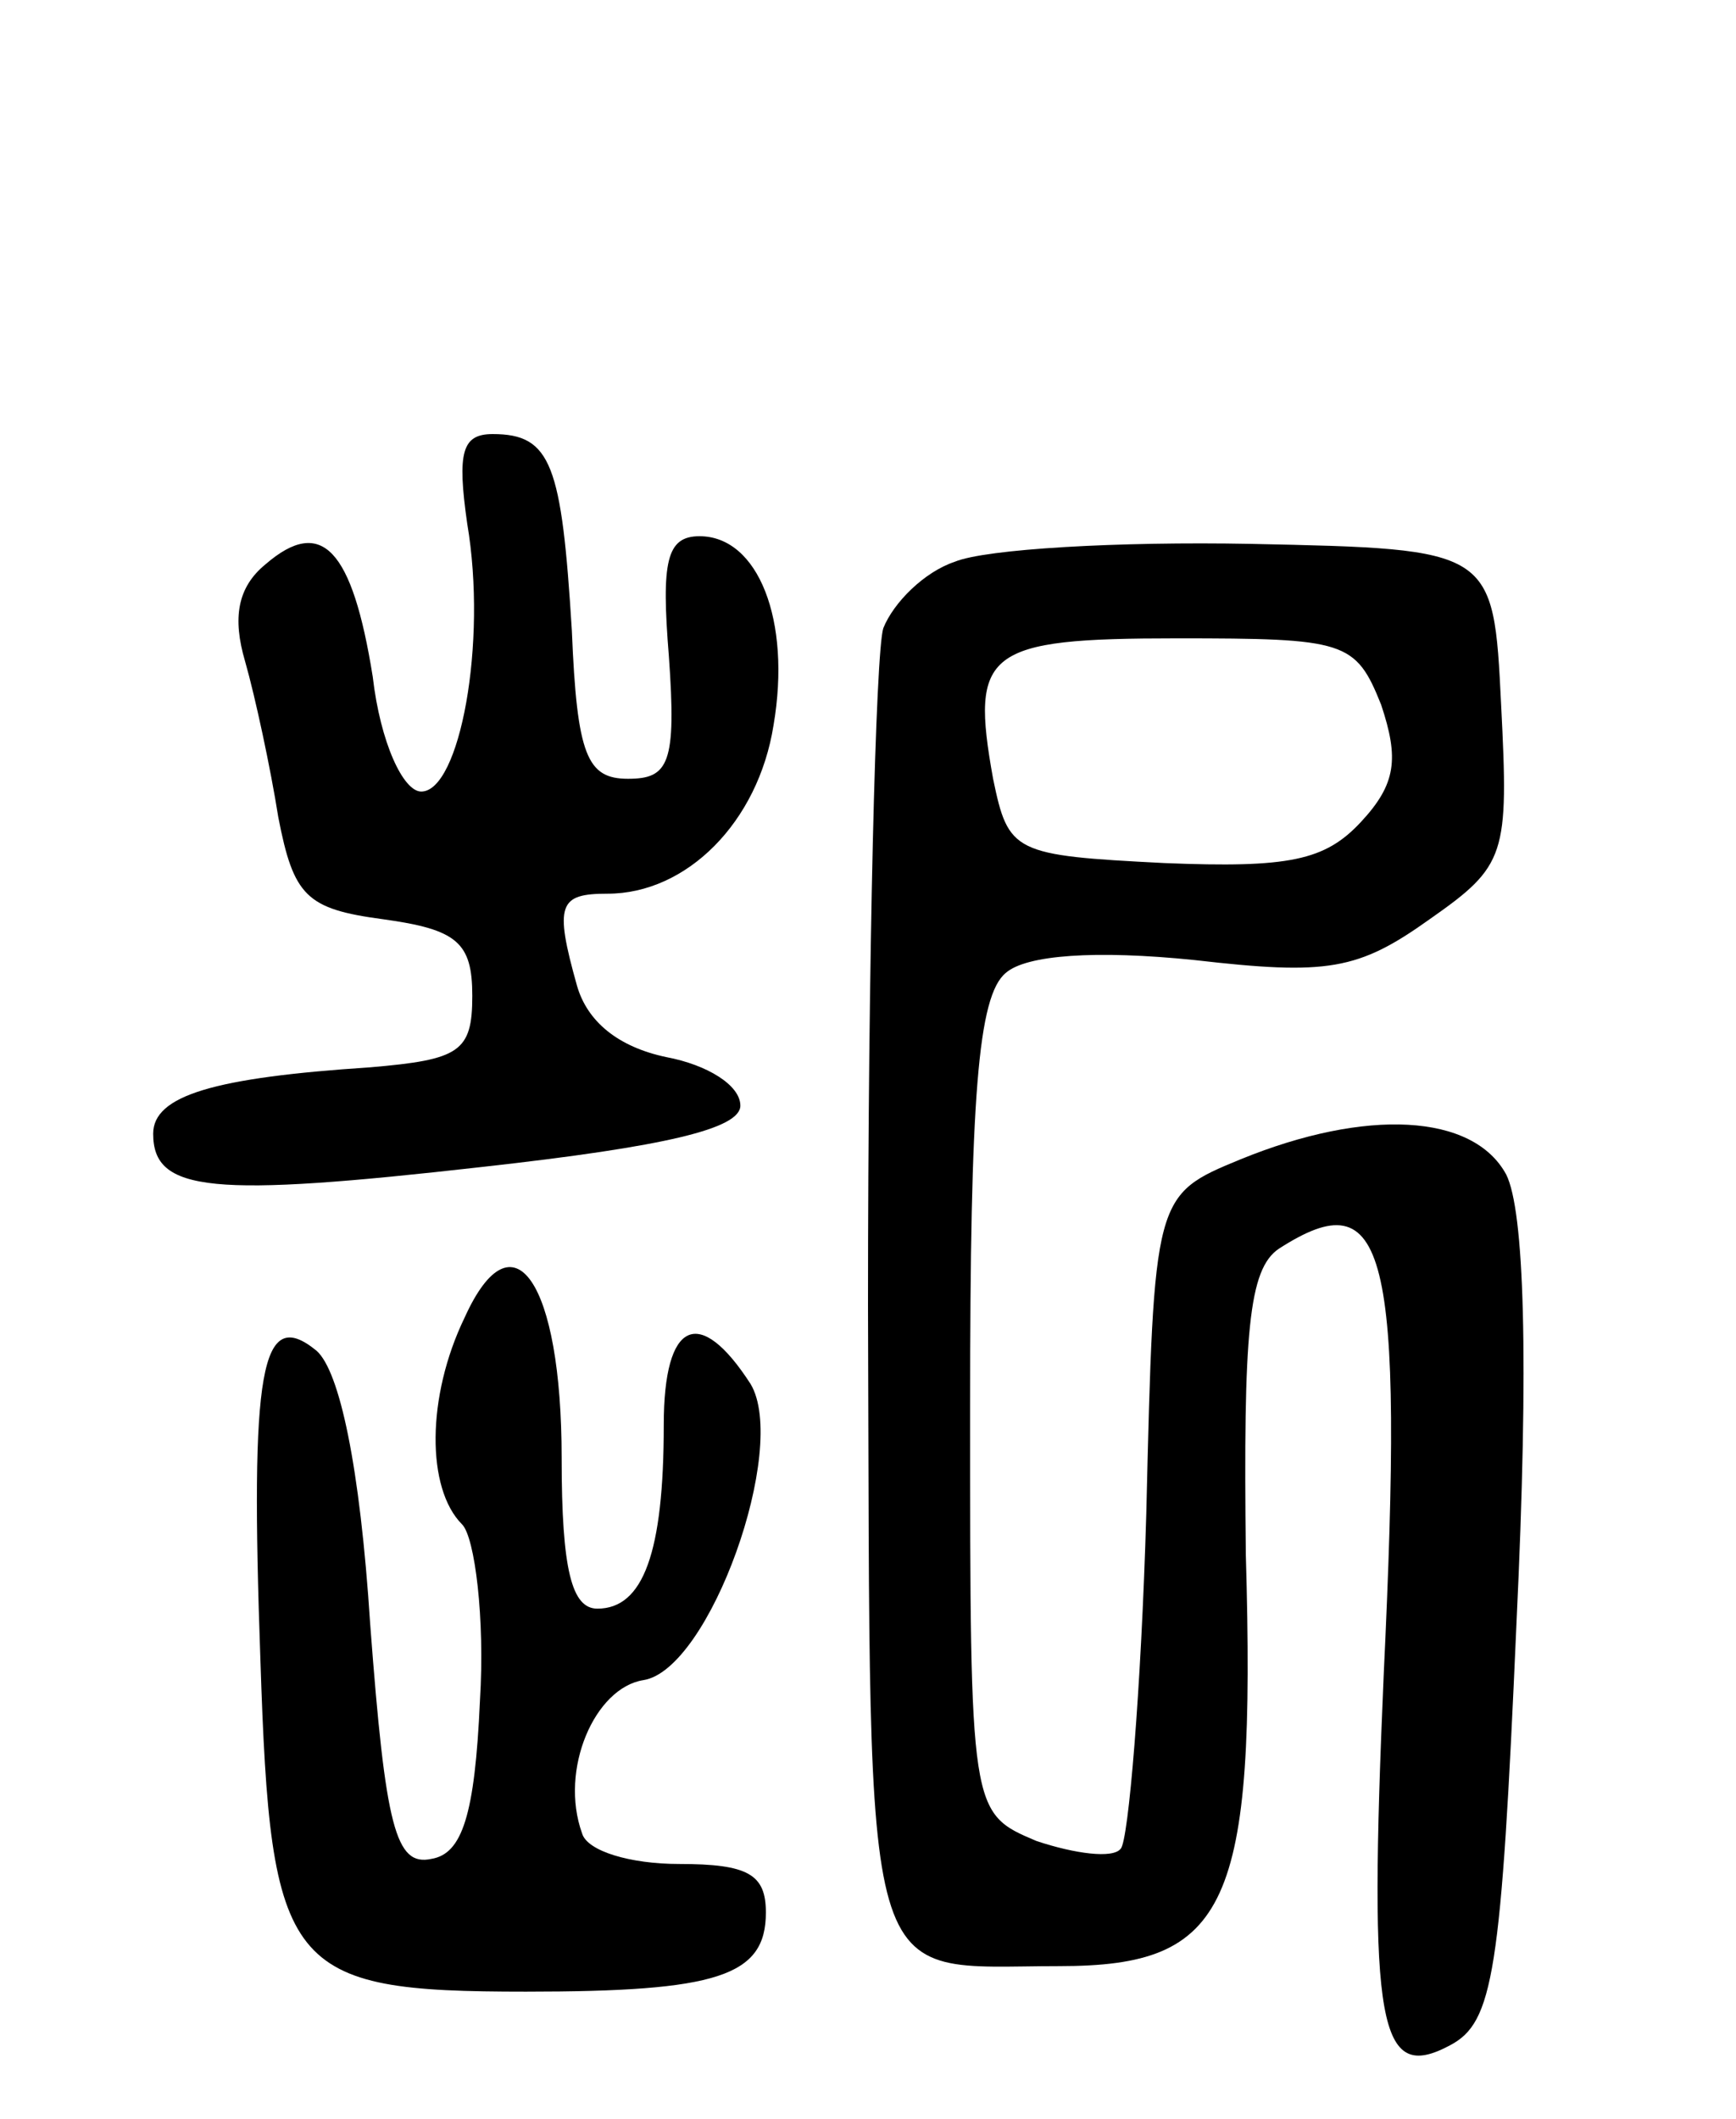 <svg version="1.0" xmlns="http://www.w3.org/2000/svg"
 width="68pt" height="83pt" viewBox="0 0 68 83"
 preserveAspectRatio="xMidYMid meet">
<g transform="translate(0,83) scale(0.1,-0.1)"
fill="#000000" stroke="none">
<path d="M183 625 c8 -47 -3 -105 -18 -105 -7 0 -16 19 -19 45 -8 50 -20 63
-42 44 -11 -9 -13 -21 -8 -38 4 -14 10 -42 13 -61 6 -31 11 -36 41 -40 29 -4
35 -9 35 -30 0 -22 -5 -25 -40 -28 -61 -4 -85 -11 -85 -26 0 -23 23 -25 129
-13 72 8 101 15 101 24 0 8 -13 16 -29 19 -19 4 -31 14 -35 28 -9 32 -7 36 12
36 31 0 59 28 65 66 7 41 -6 74 -29 74 -13 0 -15 -10 -12 -47 3 -42 0 -48 -16
-48 -16 0 -20 9 -22 58 -4 65 -8 77 -31 77 -12 0 -14 -7 -10 -35z"/>
<path d="M374 610 c-12 -4 -24 -16 -28 -26 -3 -9 -6 -128 -6 -265 1 -276 -4
-259 75 -259 66 0 77 23 73 161 -1 87 1 112 13 120 42 27 49 1 41 -167 -6
-138 -2 -160 26 -145 17 9 20 28 26 165 5 105 3 162 -4 176 -13 24 -55 26
-104 6 -34 -14 -34 -14 -37 -139 -2 -69 -7 -128 -10 -131 -3 -4 -18 -2 -33 3
-26 11 -26 11 -26 170 0 121 3 161 14 170 8 7 35 9 74 5 52 -6 64 -4 92 16 30
21 31 25 28 84 -3 61 -3 61 -98 63 -52 1 -104 -2 -116 -7z m167 -56 c7 -21 6
-31 -8 -46 -14 -15 -28 -18 -77 -16 -59 3 -61 4 -67 33 -9 50 -3 55 72 55 66
0 70 -1 80 -26z"/>
<path d="M182 314 c-15 -31 -15 -67 -1 -81 5 -5 9 -37 7 -69 -2 -45 -7 -60
-19 -62 -14 -3 -18 12 -24 92 -4 62 -12 99 -21 107 -22 18 -26 -8 -22 -121 4
-122 10 -130 104 -130 75 0 94 6 94 31 0 15 -7 19 -34 19 -19 0 -36 5 -38 12
-9 25 5 57 24 60 26 4 57 91 42 116 -20 31 -34 25 -34 -16 0 -50 -8 -72 -26
-72 -10 0 -14 15 -14 59 0 69 -19 97 -38 55z"/>
</g>
</svg>
